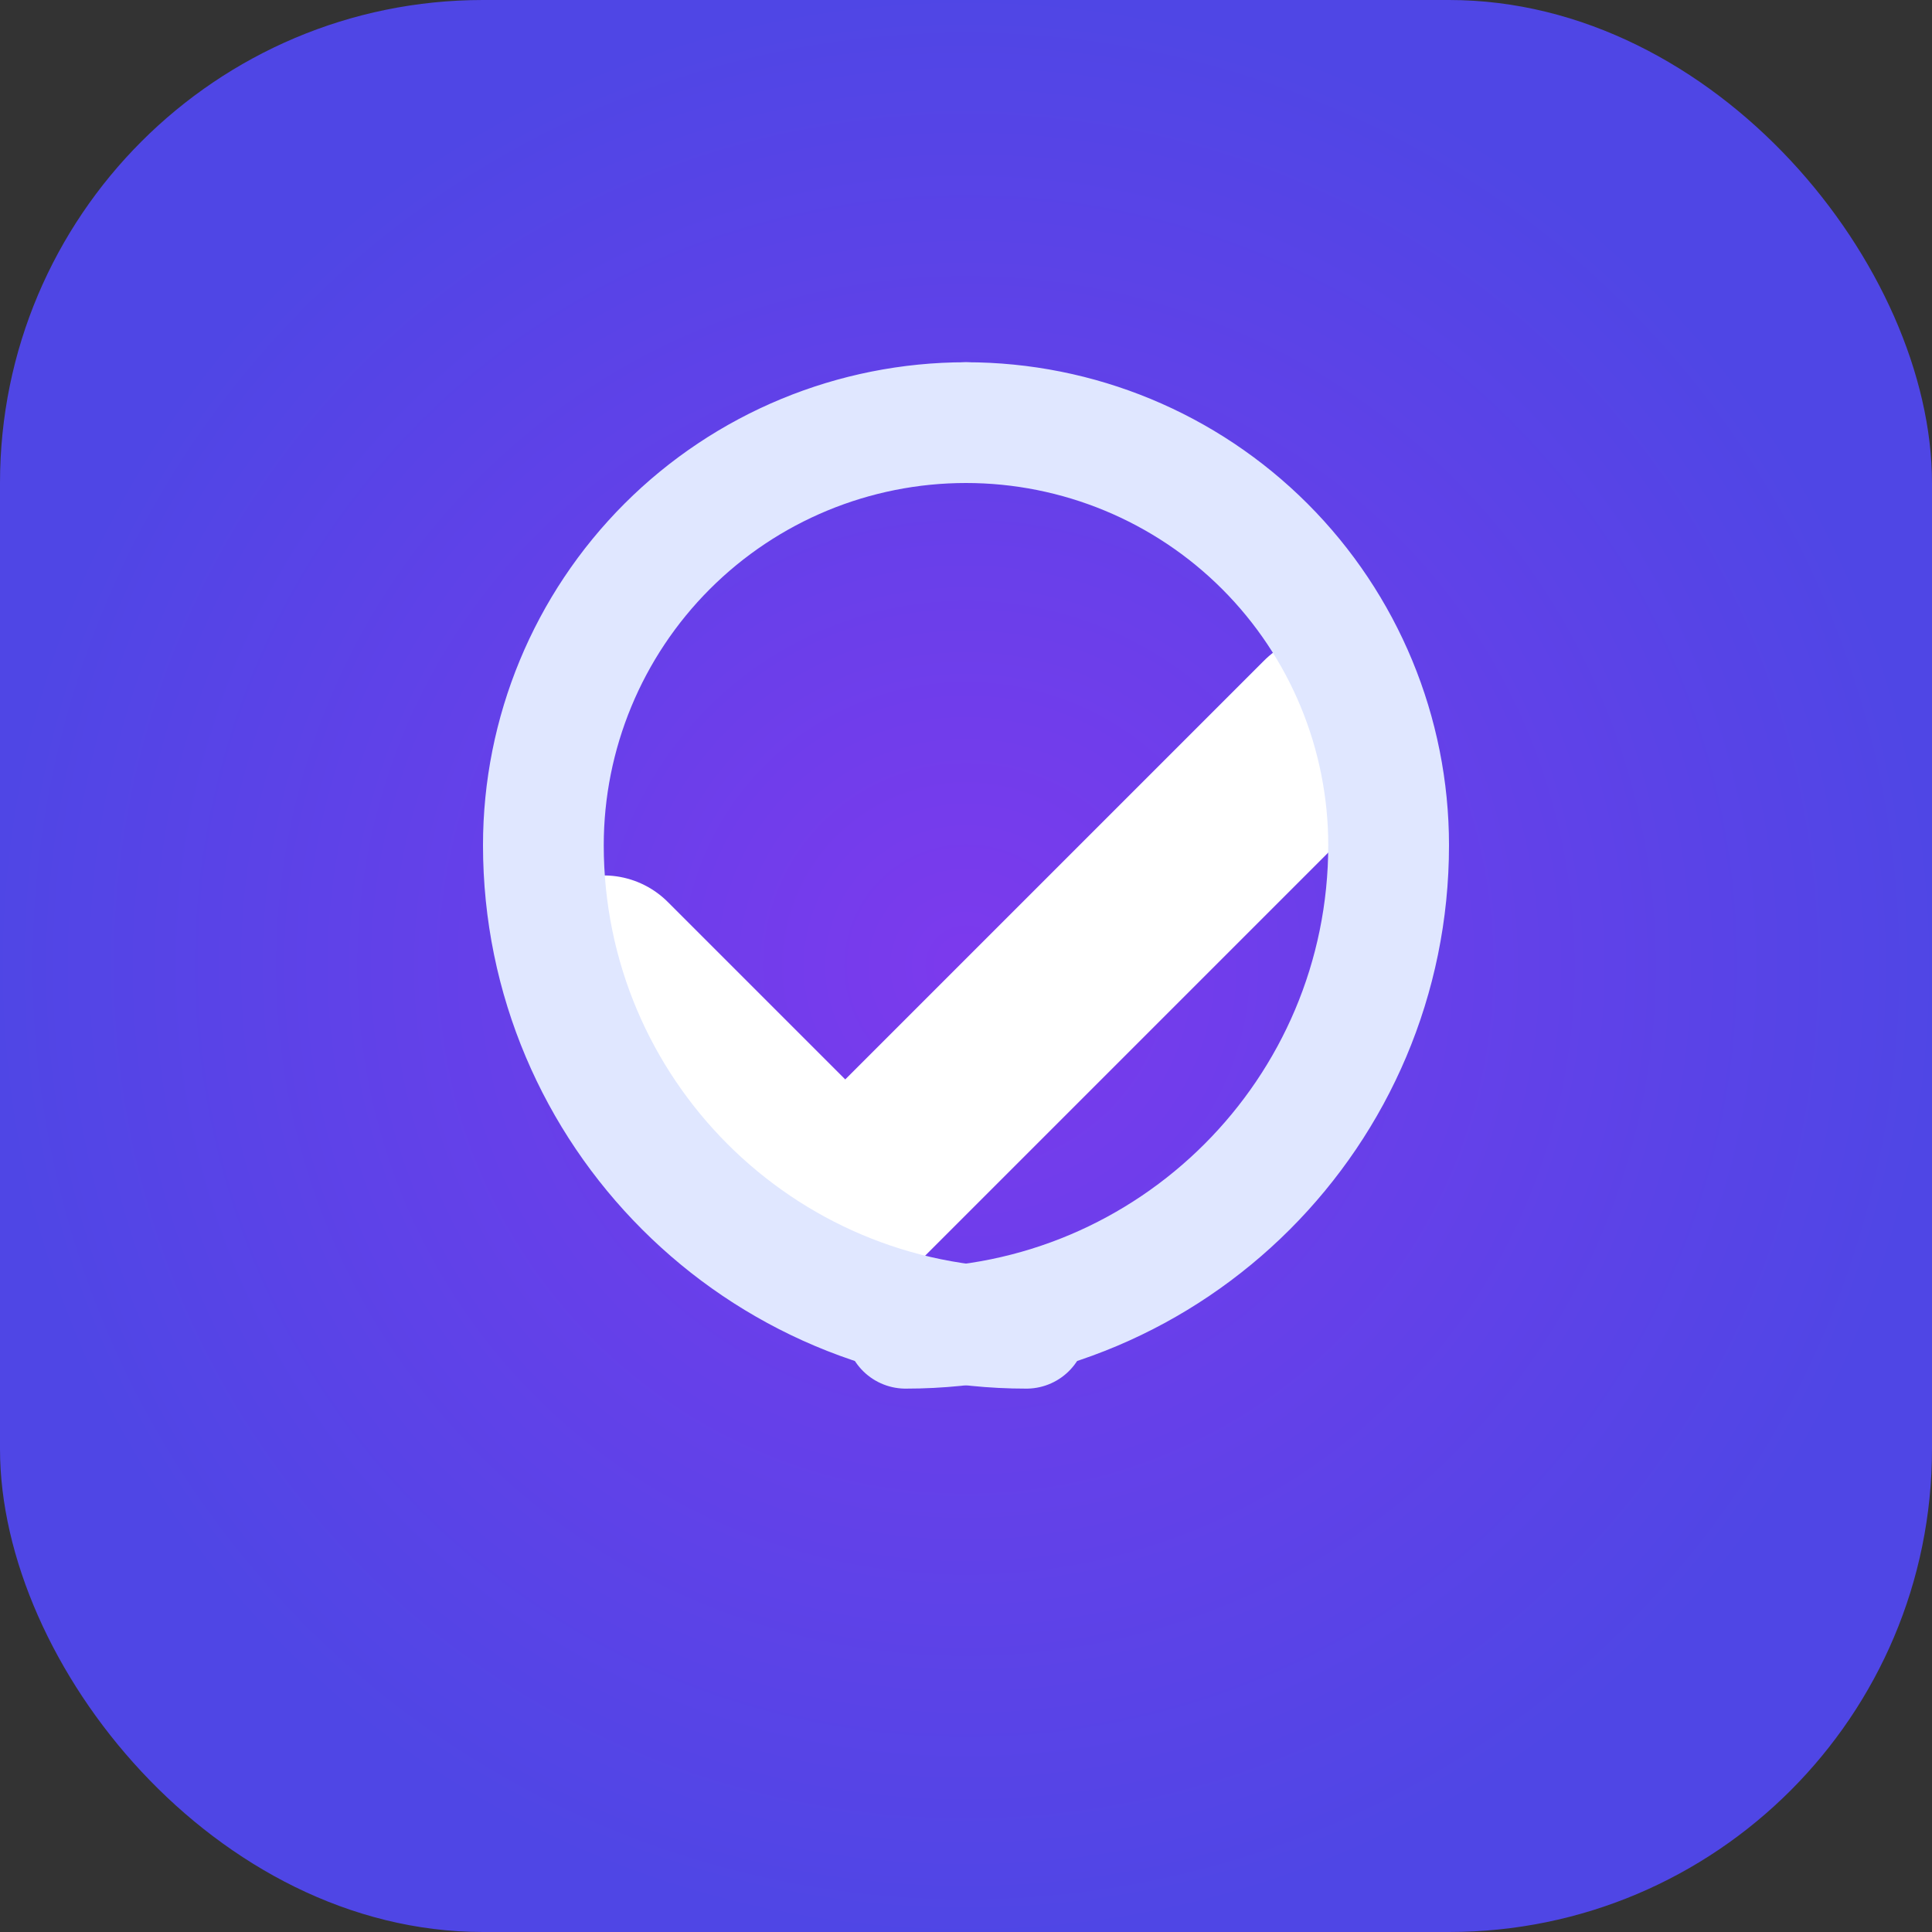 <svg width="32" height="32" viewBox="0 0 32 32" fill="none" xmlns="http://www.w3.org/2000/svg">
  <rect x="0" y="0" width="32" height="32" fill="#333333" stroke="none"/>
  <rect width="32" height="32" rx="8" fill="url(#paint0_radial)" />
  <path d="M10 16L14 20L22 12" stroke="white" stroke-width="3" stroke-linecap="round" stroke-linejoin="round" />
  <path d="M16 7C17.857 7 19.637 7.737 20.95 9.05C22.262 10.363 23 12.143 23 14C23 18.418 19.418 22 15 22" stroke="#E0E7FF" stroke-width="2" stroke-linecap="round" />
  <path d="M16 7C14.143 7 12.363 7.737 11.05 9.05C9.738 10.363 9 12.143 9 14C9 18.418 12.582 22 17 22" stroke="#E0E7FF" stroke-width="2" stroke-linecap="round" />
  <defs>
    <radialGradient id="paint0_radial" cx="0" cy="0" r="1" gradientUnits="userSpaceOnUse" gradientTransform="translate(16 16) rotate(90) scale(16)">
      <stop offset="0" stop-color="#7C3AED" />
      <stop offset="1" stop-color="#4F46E5" />
    </radialGradient>
  </defs>
</svg>
